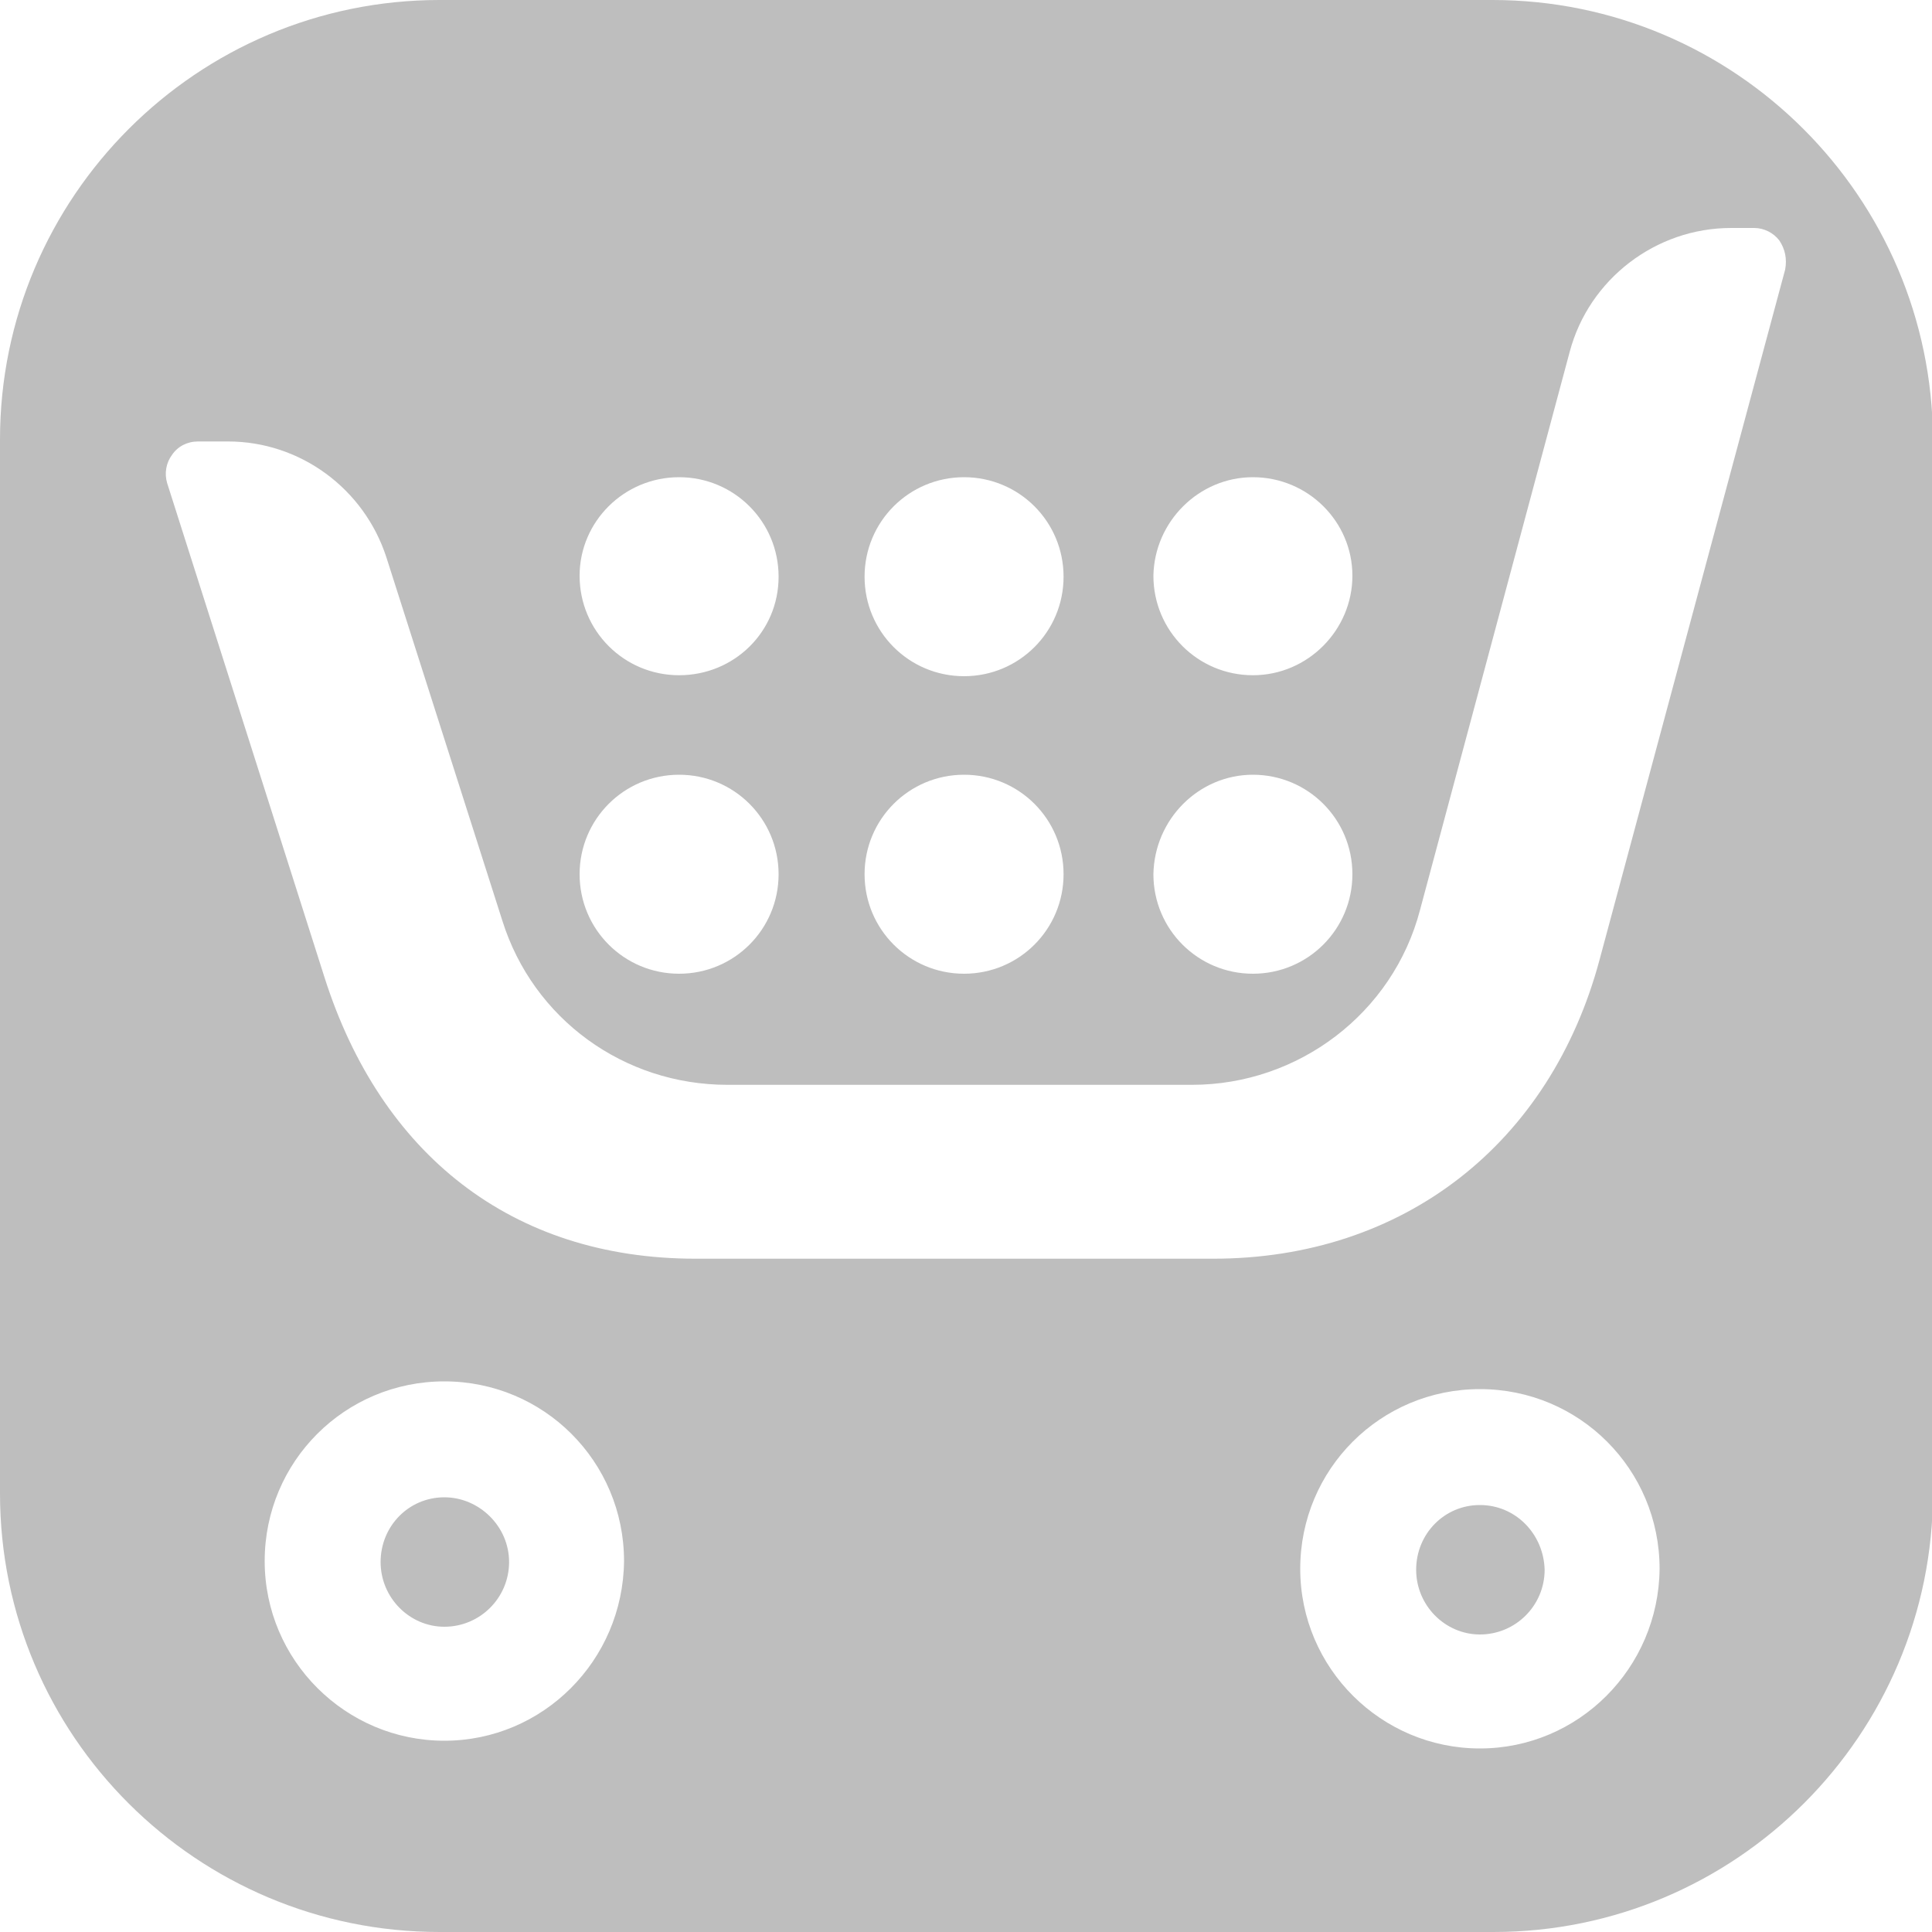 <?xml version="1.0" encoding="utf-8"?>
<!DOCTYPE svg PUBLIC "-//W3C//DTD SVG 1.1//EN" "http://www.w3.org/Graphics/SVG/1.1/DTD/svg11.dtd">
<svg version="1.1" x="0px" y="0px" xmlns="http://www.w3.org/2000/svg" xmlns:xlink="http://www.w3.org/1999/xlink"
	 viewBox="0 0 20 20" enable-background="new 0 0 20 20">
	<path fill="#bebebe" d="M15.32,15.58c-0.37,0-0.66,0.3-0.66,0.67c0,0.37,0.3,0.67,0.66,0.67c0.37,0,0.67-0.3,0.67-0.67
                        C15.98,15.88,15.69,15.58,15.32,15.58z M15.45,0H4.55C2.04,0,0,2.04,0,4.55v10.91C0,17.97,2.04,20,4.55,20h10.91c2.51,0,4.55-2.04,4.55-4.55V4.55
                        C20,2.04,17.96,0,15.45,0z M12.97,4.94C13.54,4.94,14,5.4,14,5.96s-0.46,1.03-1.03,1.03c-0.57,0-1.03-0.46-1.03-1.03
                        C11.95,5.4,12.41,4.94,12.97,4.94z M12.97,8.02c0.57,0,1.03,0.46,1.03,1.03c0,0.57-0.46,1.03-1.03,1.03c-0.57,0-1.03-0.46-1.03-1.03
                        C11.95,8.48,12.41,8.02,12.97,8.02z M9.98,4.94c0.57,0,1.03,0.46,1.03,1.03s-0.46,1.03-1.03,1.03c-0.57,0-1.03-0.46-1.03-1.03
                        C8.95,5.4,9.41,4.94,9.98,4.94z M9.98,8.02c0.57,0,1.03,0.46,1.03,1.03s-0.46,1.03-1.03,1.03c-0.57,0-1.03-0.46-1.03-1.03
                        C8.95,8.48,9.41,8.02,9.98,8.02z M7.03,4.94c0.57,0,1.03,0.46,1.03,1.03S7.6,6.99,7.03,6.99C6.46,6.99,6,6.53,6,5.96
                        C6,5.4,6.46,4.94,7.03,4.94z M7.03,8.02c0.57,0,1.03,0.46,1.03,1.03s-0.46,1.03-1.03,1.03C6.46,10.08,6,9.62,6,9.05
                        C6,8.48,6.46,8.02,7.03,8.02z M4.6,18.02c-1.02,0-1.86-0.83-1.86-1.86c0-1.03,0.83-1.86,1.86-1.86c1.03,0,1.86,0.83,1.86,1.86
                        C6.45,17.19,5.62,18.02,4.6,18.02z M15.32,18.1c-1.02,0-1.86-0.83-1.86-1.86c0-1.03,0.83-1.86,1.86-1.86c1.03,0,1.86,0.83,1.86,1.86
                        C17.17,17.27,16.34,18.1,15.32,18.1z M18.48,2.79l-1.92,7.14c-0.51,1.91-2.03,3.1-4,3.1H7.2c-1.91,0-3.26-1.09-3.84-2.91L1.73,5
                        C1.7,4.9,1.72,4.79,1.78,4.71c0.06-0.09,0.16-0.14,0.27-0.14l0.31,0c0.75,0,1.41,0.49,1.64,1.2l1.2,3.76
                        c0.32,1.02,1.26,1.7,2.33,1.7h4.81c1.1,0,2.08-0.74,2.36-1.81l1.55-5.78c0.2-0.75,0.89-1.28,1.67-1.28h0.24
                        c0.1,0,0.2,0.05,0.26,0.13C18.48,2.58,18.5,2.68,18.48,2.79z M4.6,15.5c-0.37,0-0.66,0.3-0.66,0.67c0,0.37,0.3,0.67,0.66,0.67c0.37,0,0.67-0.3,0.67-0.67
                        S4.96,15.5,4.6,15.5z"/>
</svg>
